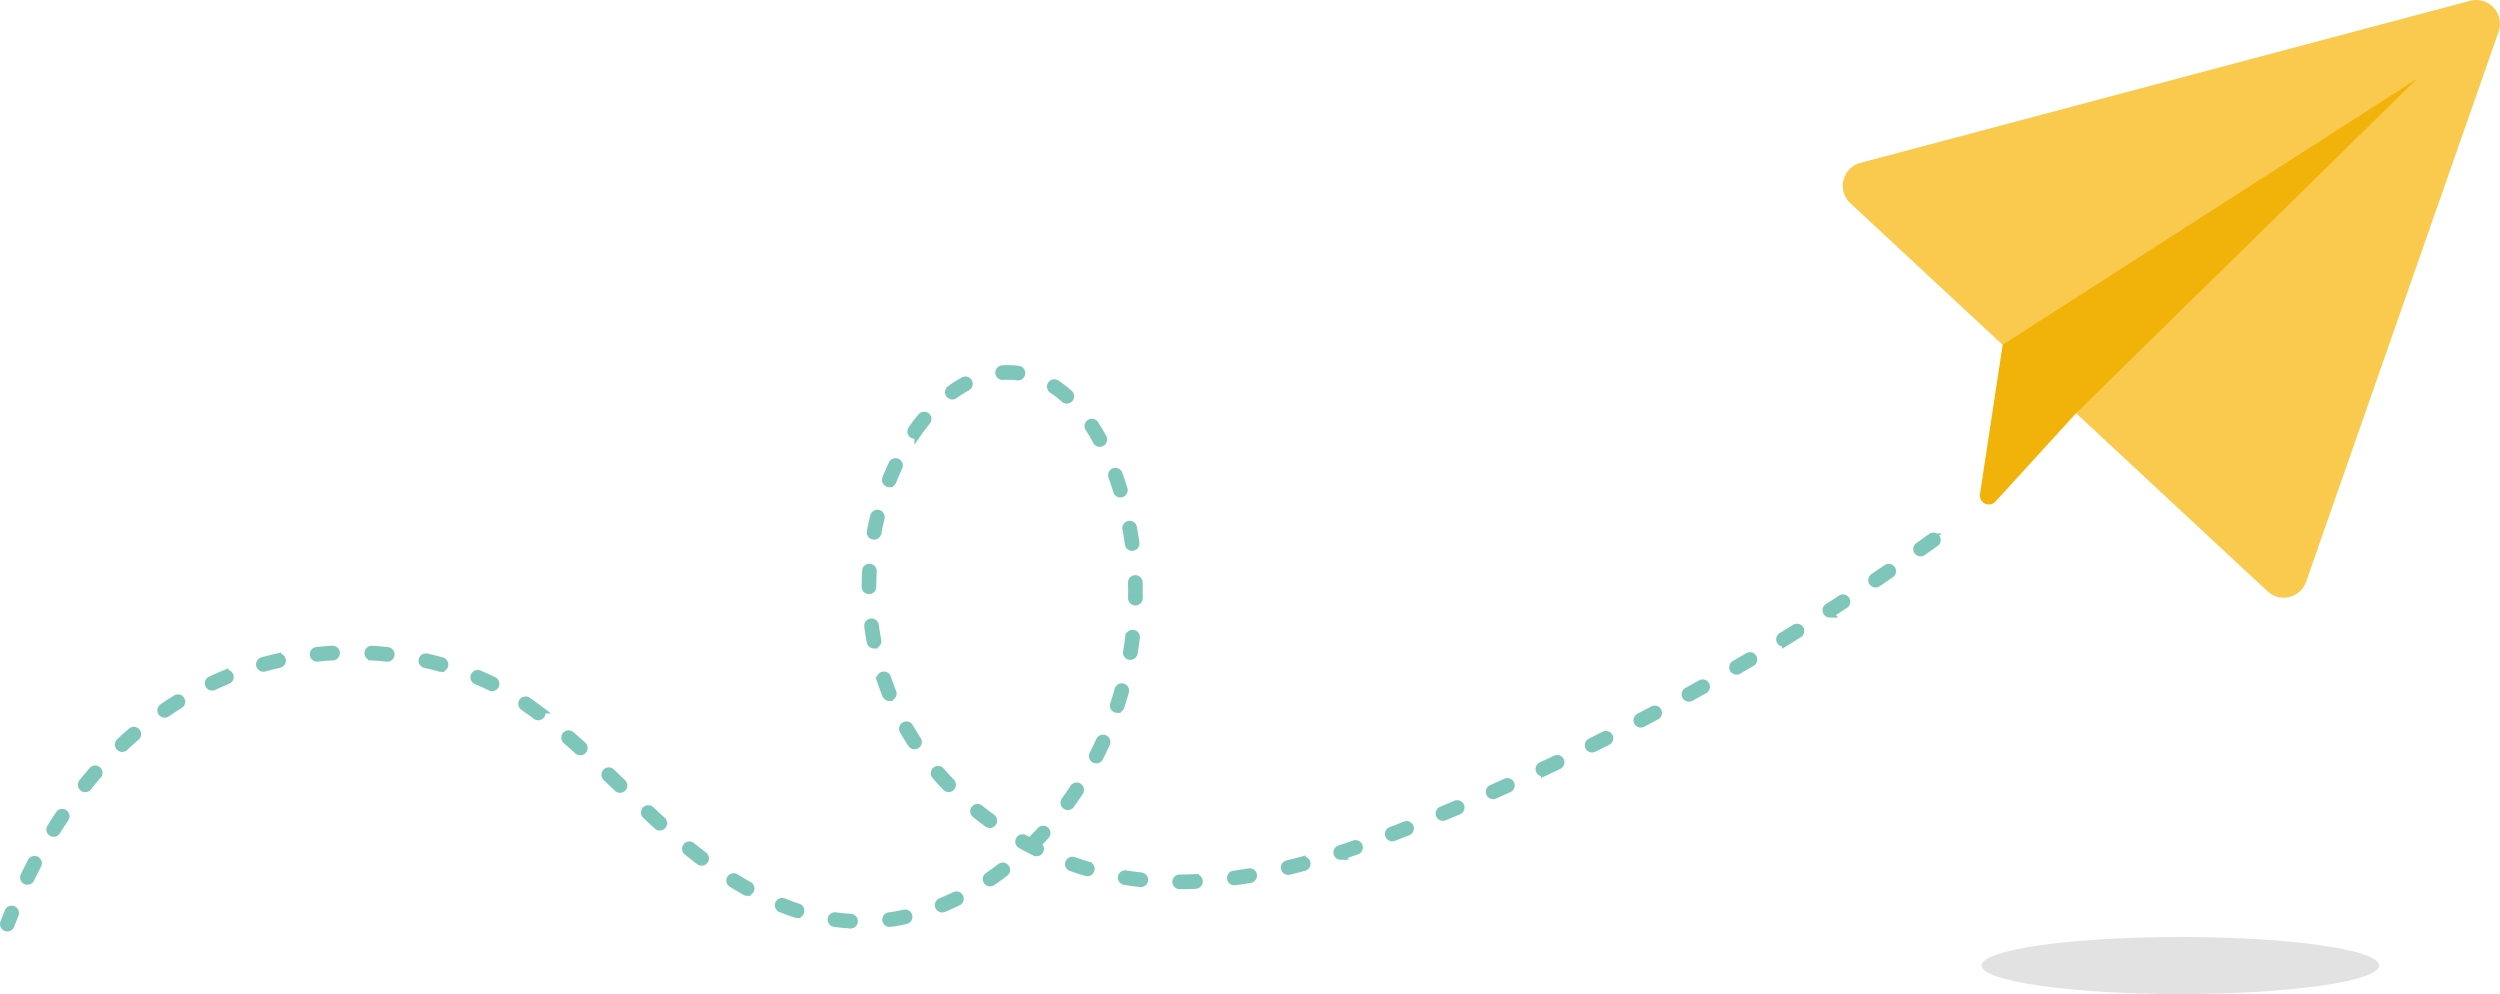 <svg xmlns="http://www.w3.org/2000/svg" width="357.517" height="142.157" viewBox="0 0 357.517 142.157">
  <g id="Grupo_92" data-name="Grupo 92" transform="translate(0.503)">
    <g id="Grupo_129" data-name="Grupo 129">
      <path id="Trazado_1948" data-name="Trazado 1948" d="M326.095,49.124l38.1,35.443A3.392,3.392,0,0,0,369.7,83.2L397.235,4.516a3.392,3.392,0,0,0-4.073-4.4l-87.2,23.176a3.392,3.392,0,0,0-1.439,5.761Z" transform="translate(-40.417 0)" fill="#f9ca4e"/>
      <path id="Trazado_1949" data-name="Trazado 1949" d="M388.562,13.012,339.828,60.821,328.254,73.5a1.283,1.283,0,0,1-2.179-1.1l3.248-21.359Z" transform="translate(-43.43 -1.733)" fill="#f1b20a"/>
      <path id="Trazado_1950" data-name="Trazado 1950" d="M.547,140.8a.559.559,0,0,1-.2-.036.547.547,0,0,1-.315-.706c.2-.525.41-1.055.62-1.572a.547.547,0,1,1,1.013.41c-.207.512-.413,1.035-.612,1.554a.548.548,0,0,1-.511.351m120.6-.418h-.035c-.749-.047-1.512-.123-2.265-.23a.547.547,0,1,1,.152-1.083c.726.1,1.46.176,2.181.221a.547.547,0,0,1-.033,1.092m5.574-.22a.547.547,0,0,1-.075-1.088c.714-.1,1.44-.231,2.157-.388a.547.547,0,1,1,.235,1.068c-.745.163-1.5.3-2.24.4a.564.564,0,0,1-.076.005m-13.229-1.279a.561.561,0,0,1-.171-.027c-.706-.231-1.424-.491-2.132-.773a.547.547,0,1,1,.4-1.016c.687.273,1.383.525,2.069.749a.547.547,0,0,1-.17,1.067m20.75-.793a.547.547,0,0,1-.208-1.053c.669-.276,1.344-.58,2.007-.9a.546.546,0,0,1,.479.982c-.682.334-1.378.647-2.07.932a.55.55,0,0,1-.208.042m-27.888-2.379a.55.55,0,0,1-.267-.069c-.647-.362-1.3-.748-1.946-1.148a.547.547,0,1,1,.576-.93c.631.392,1.272.77,1.9,1.123a.547.547,0,0,1-.267,1.024m61.882-.955a.547.547,0,1,1,0-1.093c.728,0,1.473-.018,2.211-.05a.547.547,0,0,1,.047,1.093c-.754.032-1.513.049-2.256.05Zm-5.576-.3a.489.489,0,0,1-.062,0c-.444-.049-.894-.106-1.337-.168-.3-.042-.6-.088-.906-.137a.547.547,0,1,1,.175-1.079q.441.072.882.133c.433.061.872.115,1.305.164a.547.547,0,0,1-.059,1.09m-21.557-.1a.547.547,0,0,1-.309-1c.6-.41,1.2-.845,1.787-1.292a.547.547,0,1,1,.665.869c-.6.459-1.219.906-1.835,1.327a.547.547,0,0,1-.308.1m34.929-.158a.547.547,0,0,1-.074-1.089c.719-.1,1.457-.211,2.191-.336a.547.547,0,0,1,.184,1.078c-.746.127-1.5.242-2.227.342a.546.546,0,0,1-.075.005M3.422,134.128a.553.553,0,0,1-.238-.055.547.547,0,0,1-.255-.731c.326-.676.665-1.353,1.006-2.012a.547.547,0,1,1,.971.5c-.336.649-.671,1.318-.992,1.984a.548.548,0,0,1-.492.309M155,132.912a.564.564,0,0,1-.155-.023c-.719-.212-1.443-.446-2.153-.7a.547.547,0,1,1,.362-1.031c.693.243,1.4.472,2.1.679a.547.547,0,0,1-.154,1.071m28.711-.191a.547.547,0,0,1-.129-1.078c.7-.172,1.426-.358,2.151-.555a.547.547,0,0,1,.285,1.056c-.734.2-1.467.387-2.177.562a.555.555,0,0,1-.13.016M99.831,131.4a.547.547,0,0,1-.33-.111c-.585-.444-1.181-.912-1.773-1.39a.547.547,0,0,1,.688-.85c.582.472,1.17.933,1.747,1.37a.547.547,0,0,1-.331.982m91.4-.845a.547.547,0,0,1-.171-1.066c.686-.225,1.395-.464,2.11-.712a.547.547,0,0,1,.358,1.034c-.72.249-1.436.491-2.127.717a.556.556,0,0,1-.17.027m-43.5-.5a.542.542,0,0,1-.243-.057c-.673-.334-1.347-.687-2-1.053a.547.547,0,1,1,.532-.955c.251.14.506.279.762.416.51-.5,1.012-1.027,1.5-1.554a.547.547,0,0,1,.806.739c-.416.453-.846.9-1.281,1.342l.172.085a.547.547,0,0,1-.243,1.038m50.867-2.139a.547.547,0,0,1-.2-1.057q1.041-.4,2.076-.814a.547.547,0,0,1,.4,1.016q-1.039.413-2.086.818a.564.564,0,0,1-.2.036M7.174,127.27a.546.546,0,0,1-.464-.835c.4-.641.806-1.278,1.217-1.894a.547.547,0,1,1,.91.606c-.4.607-.807,1.233-1.2,1.864a.545.545,0,0,1-.465.258m86.673-.9a.546.546,0,0,1-.368-.143c-.525-.479-1.064-.979-1.645-1.525a.547.547,0,1,1,.749-.8c.578.543,1.112,1.038,1.634,1.514a.547.547,0,0,1-.369.951m47.2-.361a.542.542,0,0,1-.322-.1c-.607-.443-1.211-.907-1.794-1.378a.547.547,0,0,1,.687-.85c.569.46,1.159.913,1.751,1.344a.547.547,0,0,1-.322.989m64.8-1.02a.547.547,0,0,1-.211-1.051q1.03-.43,2.055-.869a.547.547,0,0,1,.429,1.006q-1.028.439-2.061.871a.552.552,0,0,1-.212.042M152.2,123.441a.547.547,0,0,1-.442-.868c.427-.591.849-1.2,1.254-1.819a.546.546,0,1,1,.914.6c-.413.63-.845,1.257-1.282,1.861a.548.548,0,0,1-.444.226m60.826-1.557a.547.547,0,0,1-.223-1.046q1.019-.454,2.036-.914a.547.547,0,1,1,.451,1q-1.019.462-2.042.916a.549.549,0,0,1-.222.047m-124.859-.9a.545.545,0,0,1-.38-.153q-.8-.775-1.61-1.548a.547.547,0,1,1,.757-.79q.807.774,1.612,1.551a.547.547,0,0,1-.38.94m-76.494-.1a.547.547,0,0,1-.426-.889c.471-.585.956-1.168,1.445-1.731a.547.547,0,1,1,.826.717c-.479.552-.956,1.124-1.418,1.7a.545.545,0,0,1-.426.2m123.479-.015a.546.546,0,0,1-.394-.167c-.523-.544-1.036-1.107-1.526-1.672a.547.547,0,0,1,.827-.716c.478.551.979,1.1,1.487,1.63a.547.547,0,0,1-.394.926m84.986-2.241a.547.547,0,0,1-.233-1.042q1.009-.476,2.016-.957a.547.547,0,1,1,.472.986q-1.009.484-2.021.96a.547.547,0,0,1-.233.053m-63.87-1.859a.54.54,0,0,1-.247-.06.548.548,0,0,1-.24-.735c.332-.654.654-1.324.957-1.993a.547.547,0,1,1,1,.452c-.309.684-.639,1.369-.978,2.036a.546.546,0,0,1-.488.3M82.48,115.615a.546.546,0,0,1-.367-.141c-.567-.514-1.127-1.01-1.663-1.476a.547.547,0,0,1,.717-.826c.543.471,1.108.973,1.681,1.491a.547.547,0,0,1-.368.953m144.7-.4a.547.547,0,0,1-.244-1.037q1-.5,1.995-1a.547.547,0,0,1,.493.976q-1,.5-2,1a.543.543,0,0,1-.244.057m-210.209-.08a.547.547,0,0,1-.375-.945c.549-.517,1.113-1.025,1.676-1.512a.547.547,0,1,1,.715.828c-.552.477-1.1.975-1.642,1.481a.543.543,0,0,1-.374.148m113.311-.375a.547.547,0,0,1-.459-.248c-.413-.632-.813-1.281-1.187-1.93a.547.547,0,0,1,.947-.547c.364.631.752,1.263,1.155,1.877a.547.547,0,0,1-.457.847m103.862-3.107a.547.547,0,0,1-.255-1.031q.988-.519,1.972-1.044a.547.547,0,1,1,.515.965q-.987.527-1.978,1.047a.548.548,0,0,1-.254.063M76.471,110.61a.545.545,0,0,1-.328-.109c-.6-.451-1.2-.887-1.794-1.3a.547.547,0,1,1,.623-.9c.6.418,1.216.862,1.827,1.321a.547.547,0,0,1-.329.984m-53.419-.377a.547.547,0,0,1-.309-1c.621-.426,1.258-.84,1.892-1.233a.547.547,0,1,1,.576.929c-.621.385-1.243.791-1.85,1.207a.542.542,0,0,1-.309.1m136.214-.683a.538.538,0,0,1-.171-.028.546.546,0,0,1-.348-.69c.229-.7.446-1.408.645-2.115a.547.547,0,0,1,1.053.3c-.2.722-.426,1.449-.66,2.16a.545.545,0,0,1-.519.376m81.765-1.607a.547.547,0,0,1-.265-1.025q.976-.541,1.949-1.086a.546.546,0,1,1,.535.953q-.975.549-1.955,1.09a.54.54,0,0,1-.264.068m-114.357-.107a.545.545,0,0,1-.507-.344c-.28-.7-.543-1.415-.783-2.126a.547.547,0,1,1,1.037-.348c.232.693.489,1.388.761,2.068a.548.548,0,0,1-.508.751m-56.809-1.395a.55.55,0,0,1-.242-.057c-.649-.321-1.323-.63-2-.919a.547.547,0,1,1,.427-1.006c.7.3,1.393.615,2.06.945a.547.547,0,0,1-.243,1.038m-40.032-.084a.547.547,0,0,1-.231-1.042c.68-.317,1.376-.622,2.07-.907a.547.547,0,0,1,.415,1.012c-.678.278-1.358.576-2.023.886a.546.546,0,0,1-.231.051m218-2.277a.547.547,0,0,1-.277-1.019q.965-.562,1.925-1.129a.547.547,0,0,1,.556.942q-.963.568-1.93,1.132a.546.546,0,0,1-.275.075m-185.272-.407a.569.569,0,0,1-.146-.02c-.7-.2-1.424-.377-2.142-.539a.547.547,0,0,1,.241-1.067c.736.166,1.474.352,2.194.552a.547.547,0,0,1-.146,1.074m-25.4-.015a.547.547,0,0,1-.145-1.074c.721-.2,1.459-.384,2.193-.549a.546.546,0,1,1,.24,1.066c-.717.162-1.438.342-2.143.537a.526.526,0,0,1-.146.02m17.72-1.439a.428.428,0,0,1-.058,0c-.729-.076-1.47-.137-2.2-.179a.547.547,0,0,1,.064-1.092c.749.043,1.507.106,2.253.185a.547.547,0,0,1-.056,1.09m-10.042-.007a.547.547,0,0,1-.056-1.091c.747-.077,1.5-.139,2.254-.181a.547.547,0,0,1,.062,1.092c-.732.042-1.473.1-2.2.177a.423.423,0,0,1-.057,0m116.3-.249a.56.56,0,0,1-.093-.008.547.547,0,0,1-.447-.631c.122-.723.231-1.459.322-2.188a.546.546,0,1,1,1.084.137c-.093.744-.2,1.5-.329,2.234a.547.547,0,0,1-.538.456m-36.655-1.627a.547.547,0,0,1-.537-.446c-.14-.738-.262-1.49-.362-2.235a.547.547,0,0,1,1.084-.146c.1.726.216,1.458.352,2.177a.547.547,0,0,1-.435.639.592.592,0,0,1-.1.01m130.06-.267a.547.547,0,0,1-.286-1.013q.952-.582,1.9-1.171a.547.547,0,1,1,.576.929q-.95.59-1.9,1.174a.545.545,0,0,1-.285.081m6.626-4.157a.546.546,0,0,1-.3-1.006q.939-.6,1.873-1.213a.547.547,0,1,1,.6.916q-.937.611-1.879,1.216a.545.545,0,0,1-.3.087m-99.31-1.731h-.01a.546.546,0,0,1-.537-.556q.007-.43.007-.861c0-.448-.006-.9-.018-1.35a.547.547,0,0,1,.532-.562.541.541,0,0,1,.562.532c.012.458.018.921.018,1.379q0,.439-.008.88a.547.547,0,0,1-.546.537m-38.1-1.623h0a.546.546,0,0,1-.547-.547c0-.751.021-1.513.061-2.262a.547.547,0,1,1,1.092.058c-.039.731-.059,1.473-.059,2.205a.547.547,0,0,1-.547.546m143.948-.948a.547.547,0,0,1-.306-1q.924-.624,1.845-1.253a.547.547,0,1,1,.617.9q-.923.632-1.852,1.258a.544.544,0,0,1-.305.094m6.436-4.446a.547.547,0,0,1-.316-.993q.91-.645,1.817-1.294a.547.547,0,1,1,.638.888q-.91.653-1.824,1.3a.547.547,0,0,1-.316.1M161.4,86.381a.547.547,0,0,1-.541-.472c-.1-.73-.219-1.464-.353-2.183a.547.547,0,1,1,1.076-.2c.136.734.257,1.485.361,2.23a.547.547,0,0,1-.466.617.572.572,0,0,1-.076.005m-36.905-1.6a.594.594,0,0,1-.1-.01.547.547,0,0,1-.435-.639c.14-.74.3-1.485.481-2.213a.547.547,0,1,1,1.063.262c-.175.709-.333,1.435-.47,2.154a.547.547,0,0,1-.536.446m35.221-6.032a.548.548,0,0,1-.523-.387c-.217-.7-.452-1.409-.7-2.1a.547.547,0,1,1,1.029-.37c.253.7.494,1.424.715,2.144a.546.546,0,0,1-.361.683.525.525,0,0,1-.161.025m-33.044-1.468a.548.548,0,0,1-.508-.75c.279-.7.581-1.4.9-2.08a.547.547,0,1,1,.992.462c-.308.661-.6,1.343-.873,2.023a.547.547,0,0,1-.508.345m30.1-5.767a.546.546,0,0,1-.481-.287c-.355-.655-.73-1.29-1.116-1.886a.547.547,0,1,1,.917-.6c.4.621.793,1.281,1.162,1.962a.548.548,0,0,1-.221.741.542.542,0,0,1-.26.066m-26.474-1.149a.546.546,0,0,1-.449-.858c.435-.629.9-1.241,1.375-1.819a.547.547,0,0,1,.844.7c-.458.555-.9,1.142-1.32,1.746a.546.546,0,0,1-.45.236m21.75-5.041a.541.541,0,0,1-.364-.139,14.81,14.81,0,0,0-1.7-1.317.547.547,0,1,1,.6-.913,15.869,15.869,0,0,1,1.83,1.414.546.546,0,0,1-.364.954m-16.366-.589a.547.547,0,0,1-.322-.99,17.681,17.681,0,0,1,1.949-1.233.547.547,0,0,1,.521.961A16.585,16.585,0,0,0,136,64.632a.547.547,0,0,1-.321.1M145.1,62a.635.635,0,0,1-.069,0l-.157-.019a10.975,10.975,0,0,0-1.968-.042.547.547,0,0,1-.075-1.091,12.1,12.1,0,0,1,2.163.046l.173.021A.547.547,0,0,1,145.1,62" transform="translate(0 -8.101)" fill="#7fc6ba" stroke="#7fc6ba" stroke-width="1"/>
      <path id="Trazado_1951" data-name="Trazado 1951" d="M383.2,158.664c0,2.255-12.731,4.083-28.435,4.083s-28.435-1.828-28.435-4.083,12.731-4.083,28.435-4.083,28.435,1.828,28.435,4.083" transform="translate(-43.465 -20.59)" fill="#e2e2e2"/>
    </g>
  </g>
</svg>
